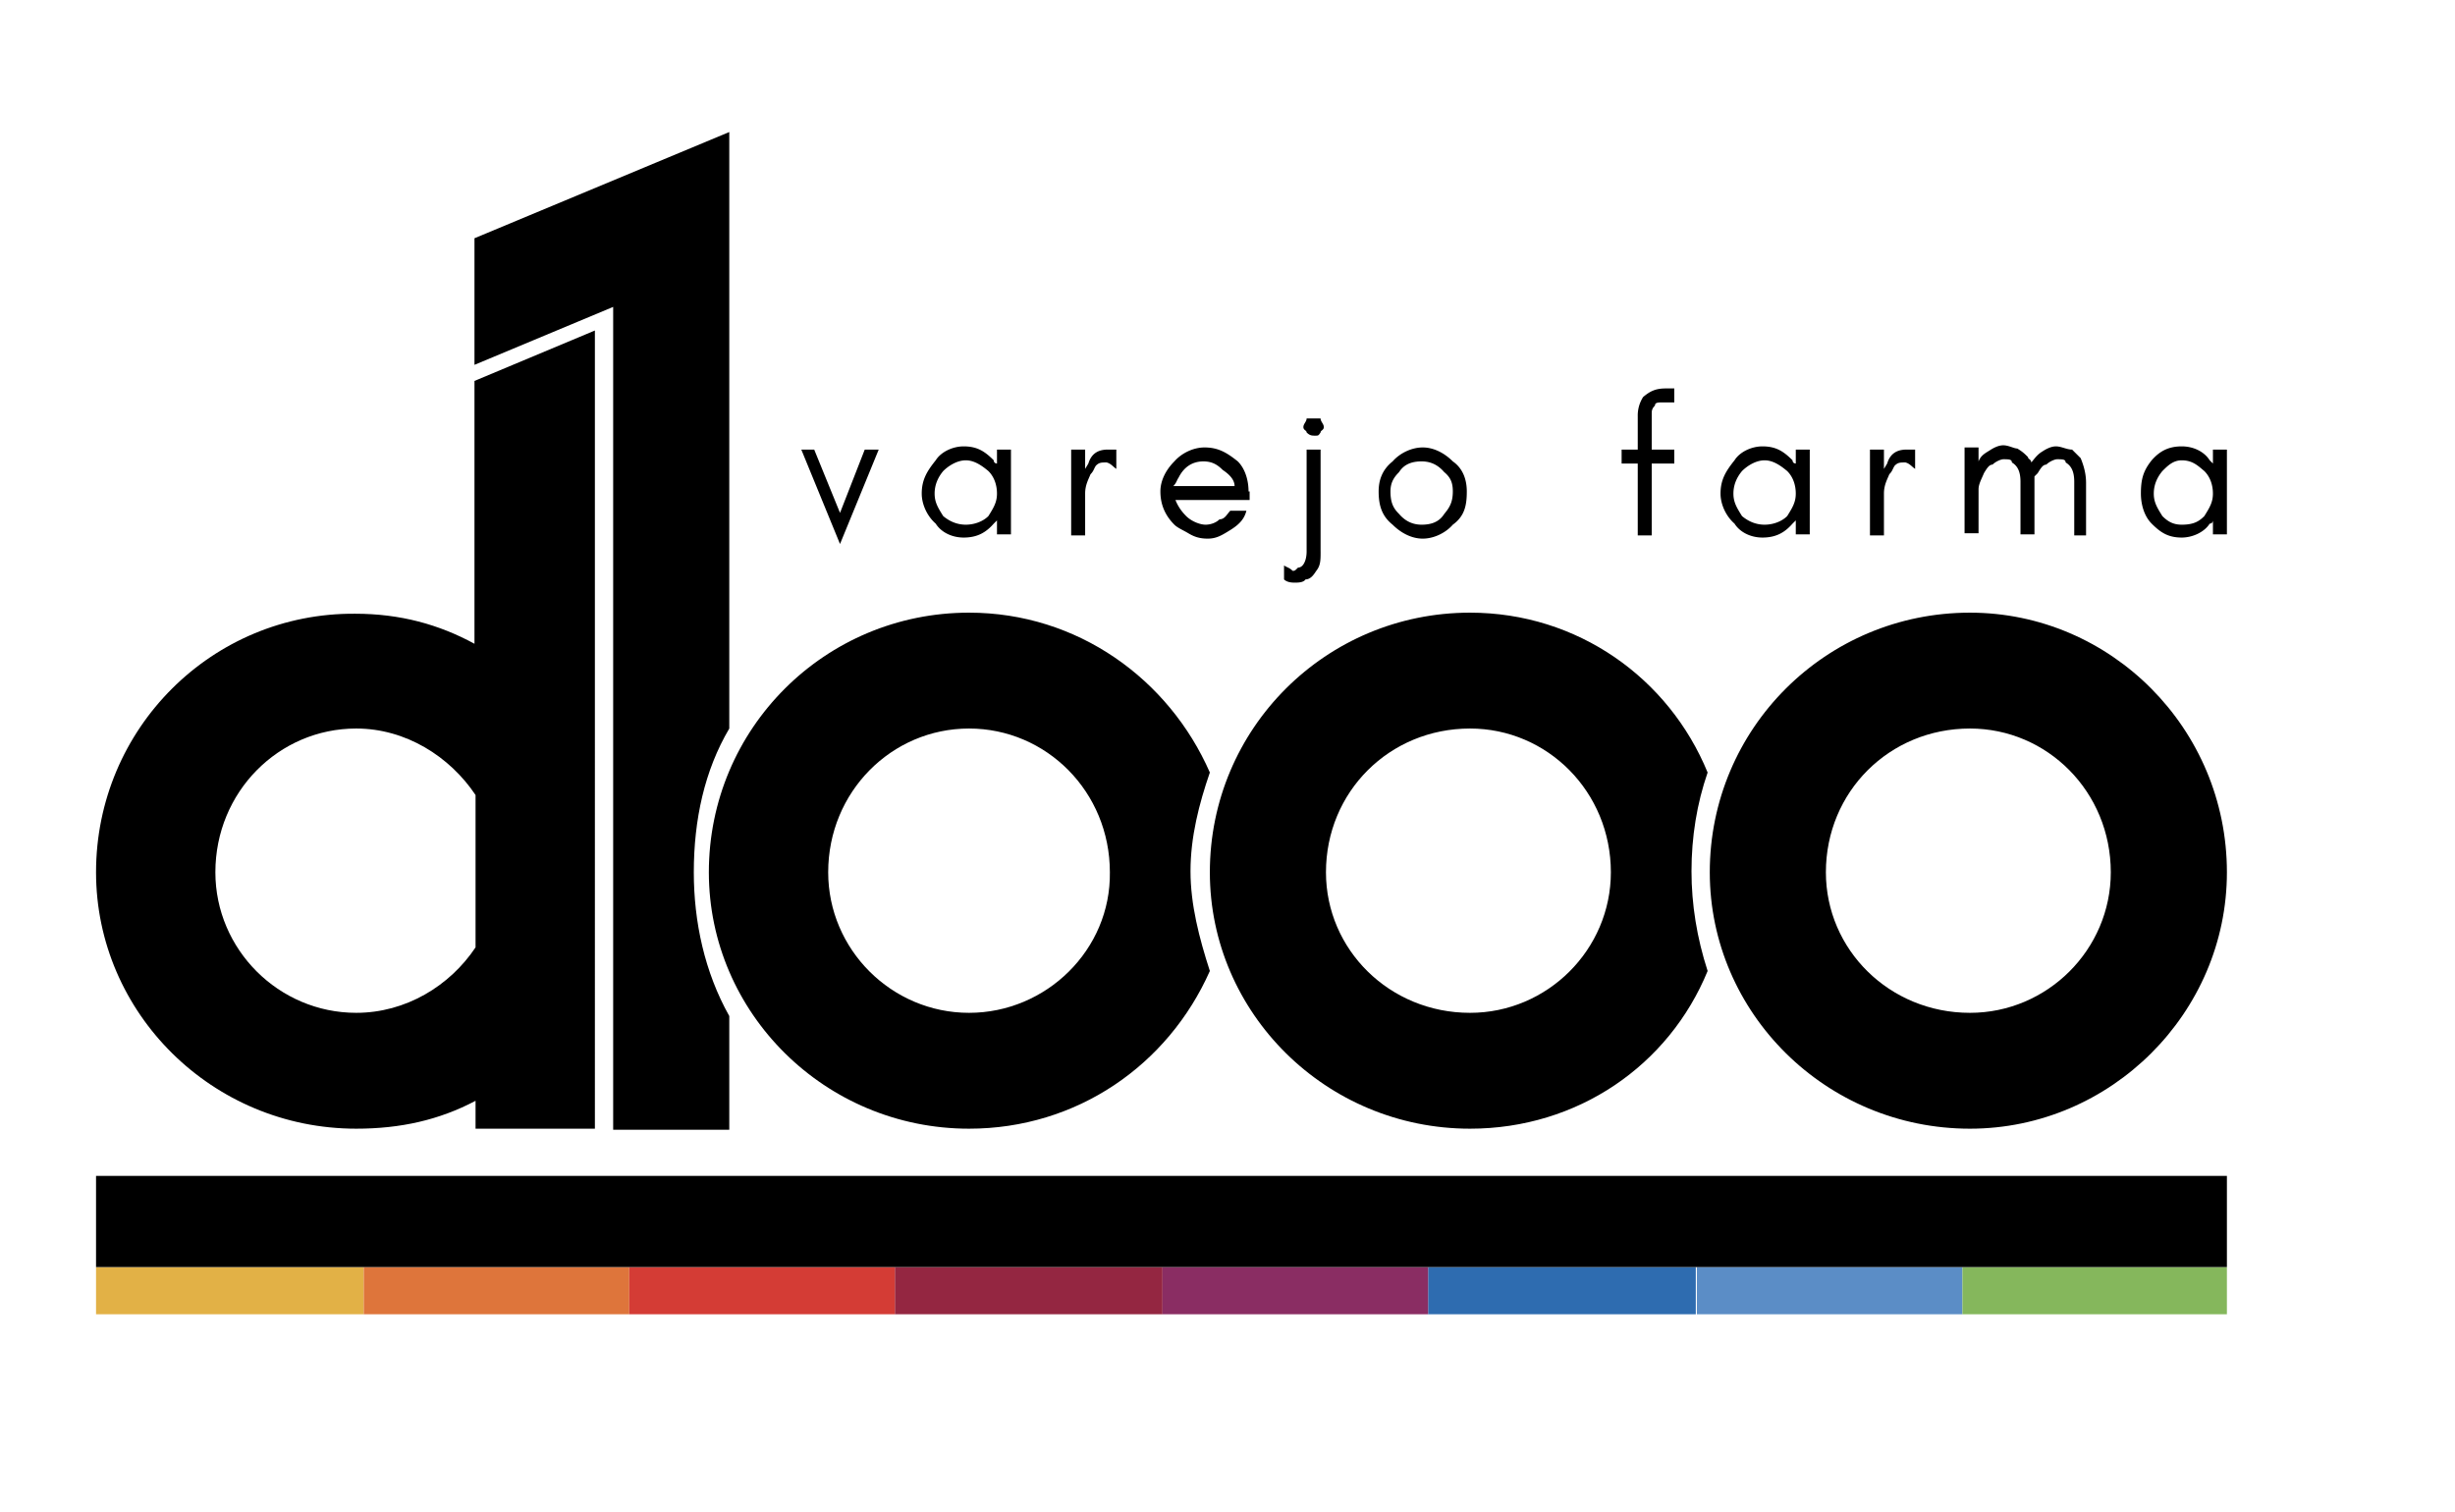 <svg xmlns="http://www.w3.org/2000/svg" width="409" height="252" fill="none"  xmlns:v="https://vecta.io/nano"><g clip-path="url(#A)"><g clip-path="url(#B)"><g fill-rule="evenodd" fill="#000"><path d="M121.497 121.394c-4.119 6.972-5.91 15.195-5.91 23.954 0 8.224 1.791 16.626 5.91 23.955v18.949h-19.344V51.139l-23.105 9.653V39.698L121.497 22v99.394zm-42.45-57.92v43.797c-5.911-3.217-12.359-5.005-19.881-5.005C35.344 102.087 16 121.394 16 145.348c0 23.419 19.344 42.725 43.345 42.725 7.344 0 13.792-1.43 19.881-4.647v4.647h19.882V55.072l-20.061 8.402zM59.345 168.767c-12.896 0-23.464-10.547-23.464-23.419 0-13.407 10.568-23.954 23.464-23.954 8.239 0 15.583 4.648 19.881 11.083v25.385c-4.299 6.436-11.642 10.905-19.881 10.905z"/></g><path d="M193.679 211.134H149.08V219h44.599v-7.866z" fill="#942641"/><path d="M282.519 211.134H237.92V219h44.599v-7.866z" fill="#2e6cb0"/><path d="M60.599 211.134H16V219h44.599v-7.866z" fill="#e2b146"/><path d="M104.84 211.134H60.6V219h44.24v-7.866z" fill="#de753b"/><path d="M237.92 211.134h-44.24V219h44.24v-7.866z" fill="#8a2d63"/><path d="M149.08 211.134h-44.241V219h44.241v-7.866z" fill="#d43c35"/><path d="M326.939 211.134h-44.241V219h44.241v-7.866z" fill="#5b8dc6"/><path d="M371.179 211.134h-44.241V219h44.241v-7.866z" fill="#85b75c"/><g fill-rule="evenodd" fill="#000"><path d="M16 195.939h355v15.195H16v-15.195zm185.56-67.216c-6.806-15.552-22.031-26.636-40.121-26.636-24.001 0-43.345 19.307-43.345 43.261 0 23.419 19.344 42.726 43.345 42.726 17.911 0 33.136-10.548 40.121-26.279-1.791-5.542-3.224-11.084-3.224-16.625 0-5.721 1.433-11.263 3.224-16.447zm-40.121 40.044c-12.896 0-23.464-10.547-23.464-23.419 0-13.407 10.568-23.954 23.464-23.954s23.464 10.547 23.464 23.954c.179 12.872-10.568 23.419-23.464 23.419zm123.049-40.044c-6.448-15.731-21.672-26.636-39.583-26.636-24.001 0-43.345 19.307-43.345 43.261 0 23.419 19.344 42.726 43.345 42.726 17.911 0 33.135-10.548 39.583-26.279-1.791-5.542-2.686-11.084-2.686-16.625 0-5.721.895-11.263 2.686-16.447zm-39.583 40.044c-13.434 0-24.001-10.547-24.001-23.419 0-13.407 10.567-23.954 24.001-23.954 12.896 0 23.463 10.547 23.463 23.954 0 12.872-10.567 23.419-23.463 23.419zm83.287-66.68c-24.001 0-43.345 19.307-43.345 43.261 0 23.419 19.344 42.726 43.345 42.726 23.463 0 42.808-19.307 42.808-42.726 0-23.954-19.345-43.261-42.808-43.261zm0 66.68c-13.434 0-24.001-10.547-24.001-23.419 0-13.407 10.567-23.954 24.001-23.954 12.896 0 23.463 10.547 23.463 23.954 0 12.872-10.567 23.419-23.463 23.419z"/></g><path d="M139.945 90.646l6.448-15.731h-2.328l-4.12 10.547-4.299-10.547h-2.149l6.448 15.731zm26.15-8.402c0 1.43-.537 2.324-1.432 3.754-.896.894-2.329 1.43-3.762 1.43s-2.686-.536-3.761-1.43c-.896-1.43-1.433-2.324-1.433-3.754s.537-2.681 1.433-3.754c.895-.894 2.328-1.788 3.761-1.788s2.687.894 3.762 1.788c1.074 1.073 1.432 2.503 1.432 3.754zm2.329 6.972V74.915h-2.329v2.324s-.537 0-.537-.536c-1.433-1.43-2.687-2.324-5.015-2.324-1.791 0-3.761.894-4.657 2.324-1.433 1.788-2.328 3.218-2.328 5.542 0 1.788.895 3.754 2.328 5.005.896 1.43 2.687 2.324 4.657 2.324 2.328 0 3.761-.894 5.015-2.324l.537-.536v2.324h2.329v.179zm17.554-11.083v-3.218h-1.433c-1.433 0-2.687.536-3.224 2.324l-.537.894v-3.218h-2.329v14.301h2.329v-6.972c0-1.43.537-2.324.895-3.218.537-.536.537-.894.896-1.43.537-.536.895-.536 1.791-.536.716.179 1.074.715 1.612 1.073zm22.03 3.754c0-1.788-.537-3.754-1.791-5.005-1.791-1.43-3.224-2.324-5.552-2.324-1.791 0-3.761.894-5.015 2.324-1.433 1.43-2.329 3.218-2.329 5.005 0 2.324.896 4.112 2.329 5.542.537.536 1.433.894 2.328 1.43s1.791.894 3.224.894 2.329-.536 3.762-1.43 2.328-1.788 2.686-3.218h-2.686c-.538.536-.896 1.43-1.792 1.43-.537.536-1.432.894-2.328.894s-2.328-.536-3.224-1.43-1.433-1.788-1.791-2.681h12.359v-1.43h-.18zm-2.328-.894h-10.209c.537-.536.537-.894.895-1.43.896-1.788 2.329-2.681 4.12-2.681 1.433 0 2.328.536 3.224 1.43 1.074.715 1.97 1.609 1.97 2.682zm14.866-9.832c0-.536-.537-.894-.537-1.43h-2.329c0 .536-.537.894-.537 1.43s.537.536.537.894c.538.536.896.536 1.433.536s.538 0 .896-.536c0-.358.537-.358.537-.894zm-.537 20.737V74.915h-2.329v16.983c0 1.43-.537 2.682-1.433 2.682-.537.536-.537.536-.895.536-.537-.536-.896-.536-1.433-.894v2.324c.537.536 1.433.536 1.791.536.537 0 1.433 0 1.791-.536.896 0 1.433-.894 1.791-1.43.717-.894.717-1.788.717-3.218zm22.03-10.011c0 1.788-.537 2.682-1.433 3.754-.895 1.43-2.328 1.788-3.761 1.788s-2.687-.536-3.761-1.788c-.896-.894-1.433-1.788-1.433-3.754 0-1.43.537-2.324 1.433-3.218.895-1.43 2.328-1.788 3.761-1.788s2.687.536 3.761 1.788c1.075.894 1.433 1.788 1.433 3.218zm2.329 0c0-1.788-.537-3.754-2.329-5.005-1.433-1.43-3.224-2.324-5.015-2.324s-3.761.894-5.015 2.324c-1.791 1.43-2.328 3.218-2.328 5.005 0 2.324.537 4.112 2.328 5.542 1.433 1.43 3.224 2.324 5.015 2.324s3.762-.894 5.015-2.324c1.971-1.43 2.329-3.218 2.329-5.542zm34.569-14.838v-2.324h-1.433c-1.791 0-2.687.536-3.762 1.43a5.71 5.71 0 0 0-.895 3.218v5.542h-2.687v2.324h2.687v11.977h2.328V77.239h3.762v-2.324h-3.762v-5.899c0-.536 0-.894.538-1.43 0-.536.537-.536 1.433-.536h1.791zm20.239 15.195c0 1.43-.538 2.324-1.433 3.754-.896.894-2.329 1.43-3.762 1.43s-2.686-.536-3.761-1.43c-.896-1.43-1.433-2.324-1.433-3.754s.537-2.681 1.433-3.754c.895-.894 2.328-1.788 3.761-1.788s2.687.894 3.762 1.788c1.074 1.073 1.433 2.503 1.433 3.754zm2.328 6.972V74.915h-2.328v2.324s-.538 0-.538-.536c-1.433-1.43-2.687-2.324-5.015-2.324-1.791 0-3.761.894-4.657 2.324-1.433 1.788-2.328 3.218-2.328 5.542 0 1.788.895 3.754 2.328 5.005.896 1.43 2.687 2.324 4.657 2.324 2.328 0 3.761-.894 5.015-2.324l.538-.536v2.324h2.328v.179zm17.554-11.083v-3.218h-1.433c-1.433 0-2.687.536-3.224 2.324l-.537.894v-3.218h-2.329v14.301h2.329v-6.972c0-1.43.537-2.324.895-3.218.538-.536.538-.894.896-1.43.537-.536.895-.536 1.791-.536.716.179 1.075.715 1.612 1.073zm26.15 11.083h2.329v-8.76c0-1.788-.538-3.218-.896-4.112l-1.433-1.43c-.895 0-1.791-.536-2.687-.536s-1.791.536-2.328.894c-.896.536-1.433 1.43-1.791 1.788 0-.536-.538-.536-.538-.894-.537-.536-.895-.894-1.791-1.43-.537 0-1.433-.536-2.328-.536s-1.791.536-2.329.894c-.895.536-1.432.894-1.791 1.788v-2.324h-2.328v14.301h2.328V81.53c0-.894.538-1.788.896-2.681.537-.894.895-1.43 1.433-1.43.537-.536 1.433-.894 1.791-.894.895 0 1.433 0 1.433.536.895.536 1.433 1.43 1.433 3.218v8.759h2.328v-9.653l.538-.536c.537-.894.895-1.43 1.432-1.43.538-.536 1.433-.894 1.792-.894.895 0 1.432 0 1.432.536.896.536 1.433 1.43 1.433 3.218v8.938h-.358zm23.463-6.972c0 1.43-.537 2.324-1.432 3.754-.896.894-1.792 1.43-3.762 1.43-1.433 0-2.328-.536-3.224-1.43-.895-1.43-1.433-2.324-1.433-3.754s.538-2.681 1.433-3.754c.896-.894 1.791-1.788 3.224-1.788 1.791 0 2.687.894 3.762 1.788 1.074 1.073 1.432 2.503 1.432 3.754zM371 89.216V74.915h-2.329v2.324l-.537-.536c-.895-1.43-2.687-2.324-4.657-2.324-2.328 0-3.761.894-5.015 2.324-1.433 1.788-1.791 3.218-1.791 5.542 0 1.788.537 3.754 1.791 5.005 1.433 1.43 2.687 2.324 5.015 2.324 1.791 0 3.762-.894 4.657-2.324.537 0 .537-.536.537-.536v2.324H371v.179z" fill="#000"/></g></g><defs><clipPath id="A"><path fill="#fff" d="M0 0h409v252H0z"/></clipPath><clipPath id="B"><path fill="#fff" transform="translate(16 22)" d="M0 0h355v197H0z"/></clipPath></defs></svg>